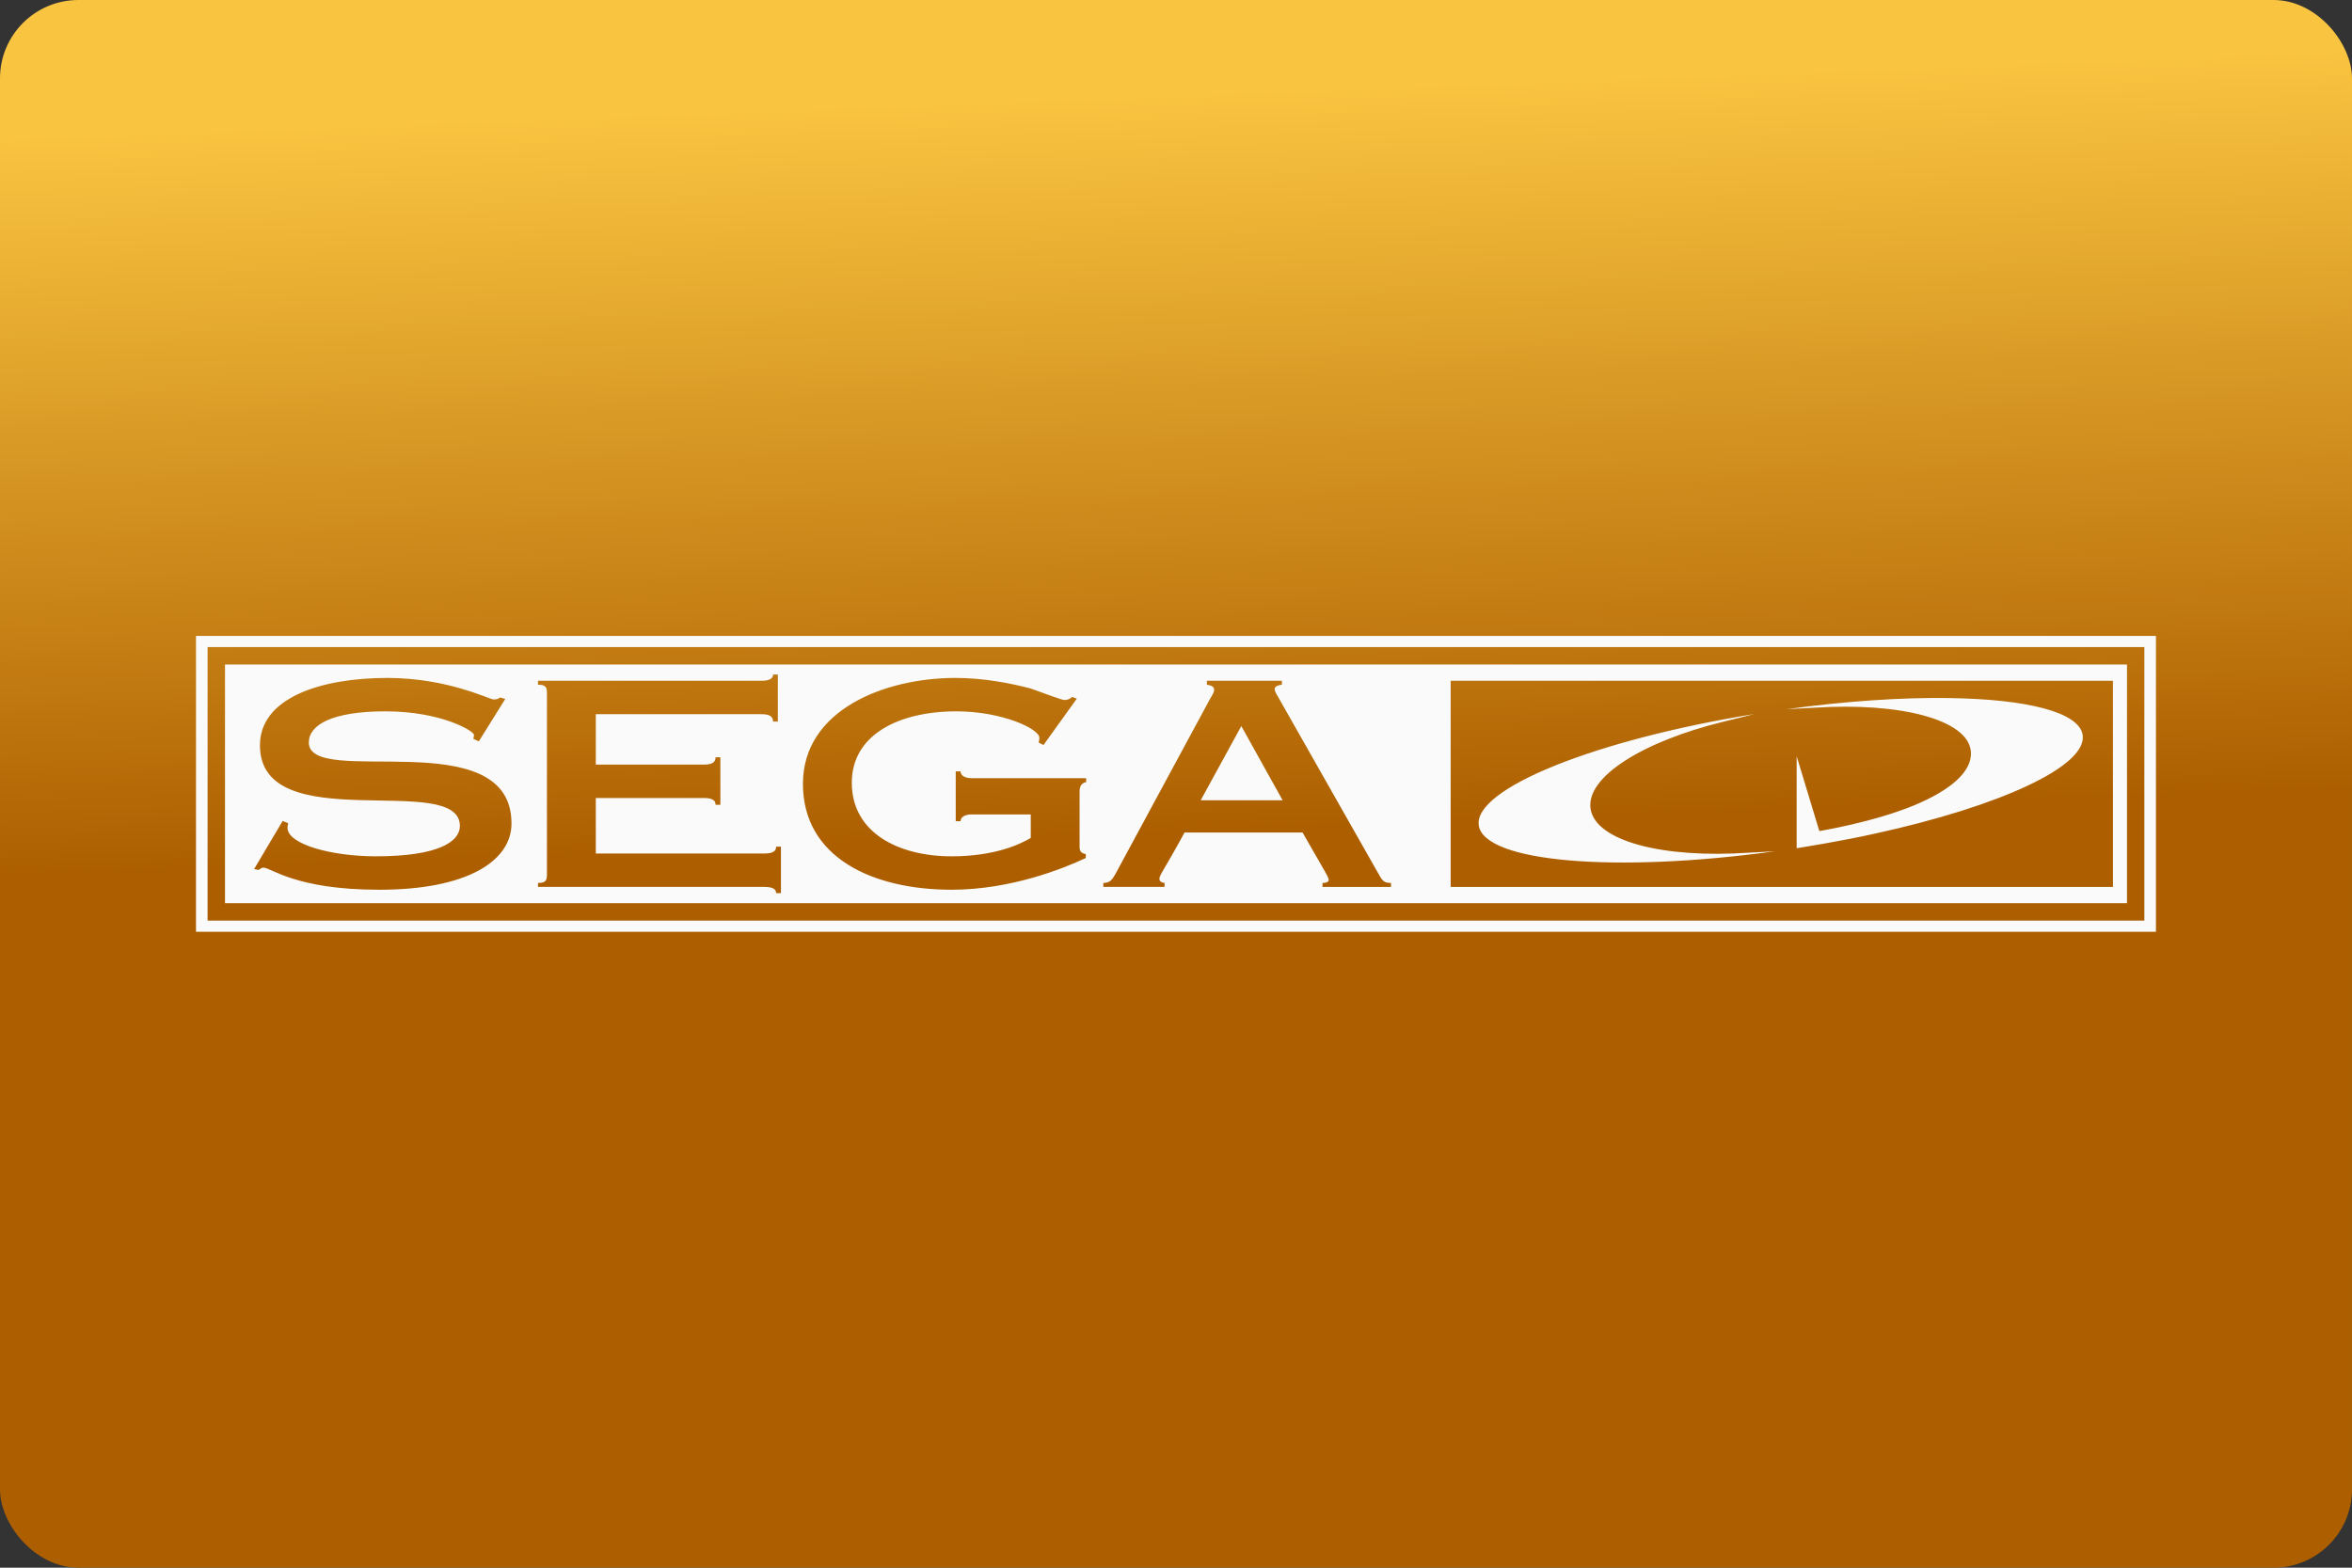<?xml version="1.0" encoding="UTF-8"?>
<svg width="480" height="320" version="1.1" viewBox="0 0 480 320" xmlns="http://www.w3.org/2000/svg">
 <rect x="0" y="0" width="480" height="320" fill="#333333" stroke="none"/>
 <defs>
  <linearGradient id="a" x1="54.164" x2="55.659" y1="5.429" y2="45.254" gradientTransform="scale(3.78)" gradientUnits="userSpaceOnUse">
   <stop stop-color="#f9c440" offset="0"/>
   <stop stop-color="#ad5f00" offset="1"/>
  </linearGradient>
 </defs>
 <rect width="480" height="320" ry="16" fill="url(#a)" stroke-linecap="square" stroke-linejoin="round" stroke-width="2" style="paint-order:stroke fill markers"/>
 <path d="m39.999 129.8v60.397h399.99v-60.397zm2.365 2.279h395.26v55.839h-395.26zm3.557 3.556v48.725h388.16v-48.725zm111.84 2.054h0.983v9.595h-0.983c0-1.04-0.702-1.503-2.388-1.503h-33.78v10.289h22.052c1.685 0 2.388-0.463 2.388-1.503h0.983v9.708h-0.983c0-0.462-0.141-0.808-0.562-1.04-0.351-0.231-0.983-0.348-1.825-0.348h-22.052v11.33h34.412c1.685 0 2.388-0.464 2.388-1.387h0.983v9.478h-0.983c0-0.809-0.702-1.272-2.388-1.272h-46.212v-0.809c1.545 0 1.827-0.463 1.827-1.735v-36.99c0-1.272-0.282-1.733-1.827-1.733v-0.809h45.581c1.685 0 2.388-0.463 2.388-1.272zm37.285 0.692c5.759 0 11.238 1.098 15.241 2.139 3.722 1.329 6.46 2.371 6.952 2.371 0.632 0 1.265-0.289 1.546-0.636l0.982 0.346-6.811 9.479-0.983-0.521c0.07-0.231 0.14-0.578 0.14-0.982 1e-5 -1.792-7.584-5.376-16.925-5.376-11.798 0-21.349 4.798-21.349 14.567 0 10.23 9.551 15.025 20.366 15.025 8.849 0 14.046-2.485 16.153-3.755v-4.796h-12.079c-1.405 0-2.248 0.578-2.248 1.386h-0.983v-10.172h0.983c0 0.809 0.843 1.387 2.248 1.387h23.385v0.809c-0.702 0.116-1.335 0.578-1.335 1.849v11.385c0 0.925 0.352 1.272 1.264 1.445v0.809c-4.425 2.08-15.239 6.475-27.389 6.475-16.153 0-30.339-6.591-30.339-21.618 0-15.028 16.573-21.618 31.181-21.618zm-115.94 1e-3c12.22 0 20.788 4.392 21.631 4.392 0.913 0 1.053-0.23 1.264-0.404l1.123 0.288-5.407 8.67-1.123-0.52c0.07-0.231 0.14-0.52 0.14-0.809 0-0.752-6.602-4.798-18.049-4.798-10.955 0-15.66 2.774-15.66 6.357 0 9.478 41.363-4.391 41.363 16.532 0 7.63-8.99 13.526-26.968 13.526-17.135 0-22.051-4.509-23.666-4.509-0.422 0-0.632 0.288-0.983 0.463l-0.913-0.174 5.829-9.827 1.123 0.463c0 0.232-0.141 0.464-0.141 0.925 0 3.411 9.06 5.836 18.049 5.836 12.782 0 17.137-3.004 17.137-6.185 0-11.327-40.804 2.717-40.804-16.47 0-9.711 12.429-13.757 26.054-13.757zm167.2 0.578h15.31v0.809c-1.054 0.116-1.476 0.462-1.476 0.867 0 0.462 0.282 0.925 0.633 1.503l20.366 35.892c0.982 1.792 1.264 2.197 2.738 2.197v0.809h-13.975v-0.81c0.914 0 1.264-0.289 1.264-0.578 0-0.636-0.631-1.445-5.337-9.711h-24.089c-4.073 7.513-5.127 8.67-5.127 9.422 0 0.52 0.422 0.81 1.054 0.866v0.809h-12.499v1e-3h-1e-3v-1e-3h1e-3v-0.808c1.264-0.058 1.686-0.347 2.669-2.197l19.172-35.488c0.35-0.578 0.771-1.214 0.771-1.733 0-0.636-0.56-0.925-1.475-1.04zm49.75 0h135.16v42.077h-135.16zm101.71 3.525c-9.521-0.136-20.904 0.594-33.105 2.27 0.753-0.033 4.586-0.229 5.74-0.304 17.311-1.113 31.332 2.403 31.826 8.996 0.305 4.058-4.22 7.869-11.514 10.907-8.392 3.494-19.417 5.282-19.417 5.282l-4.63-15.279v18.777s8.979-1.387 16.163-3.019c25.302-5.54 43.162-13.712 42.206-20.085-0.703-4.682-11.402-7.318-27.272-7.545zm-39.795 3.273c-32.42 5.262-57.305 15.248-56.179 22.739 1.122 7.493 27.842 9.746 60.386 5.277-0.754 0.034-4.218 0.2-5.195 0.27-17.575 1.222-31.39-2.355-32.38-8.964-0.966-6.456 10.62-13.737 27.157-17.778 0.882-0.216 4.067-0.993 4.067-0.993s1.415-0.362 2.147-0.551zm-104.64 2.448-8.287 15.145h16.716z" fill="#fafafa" stroke-width=".723"/>
 <style type="text/css">.st0{fill:#FC0C18;}
	.st1{fill:#FC0C18;}</style>
</svg>
